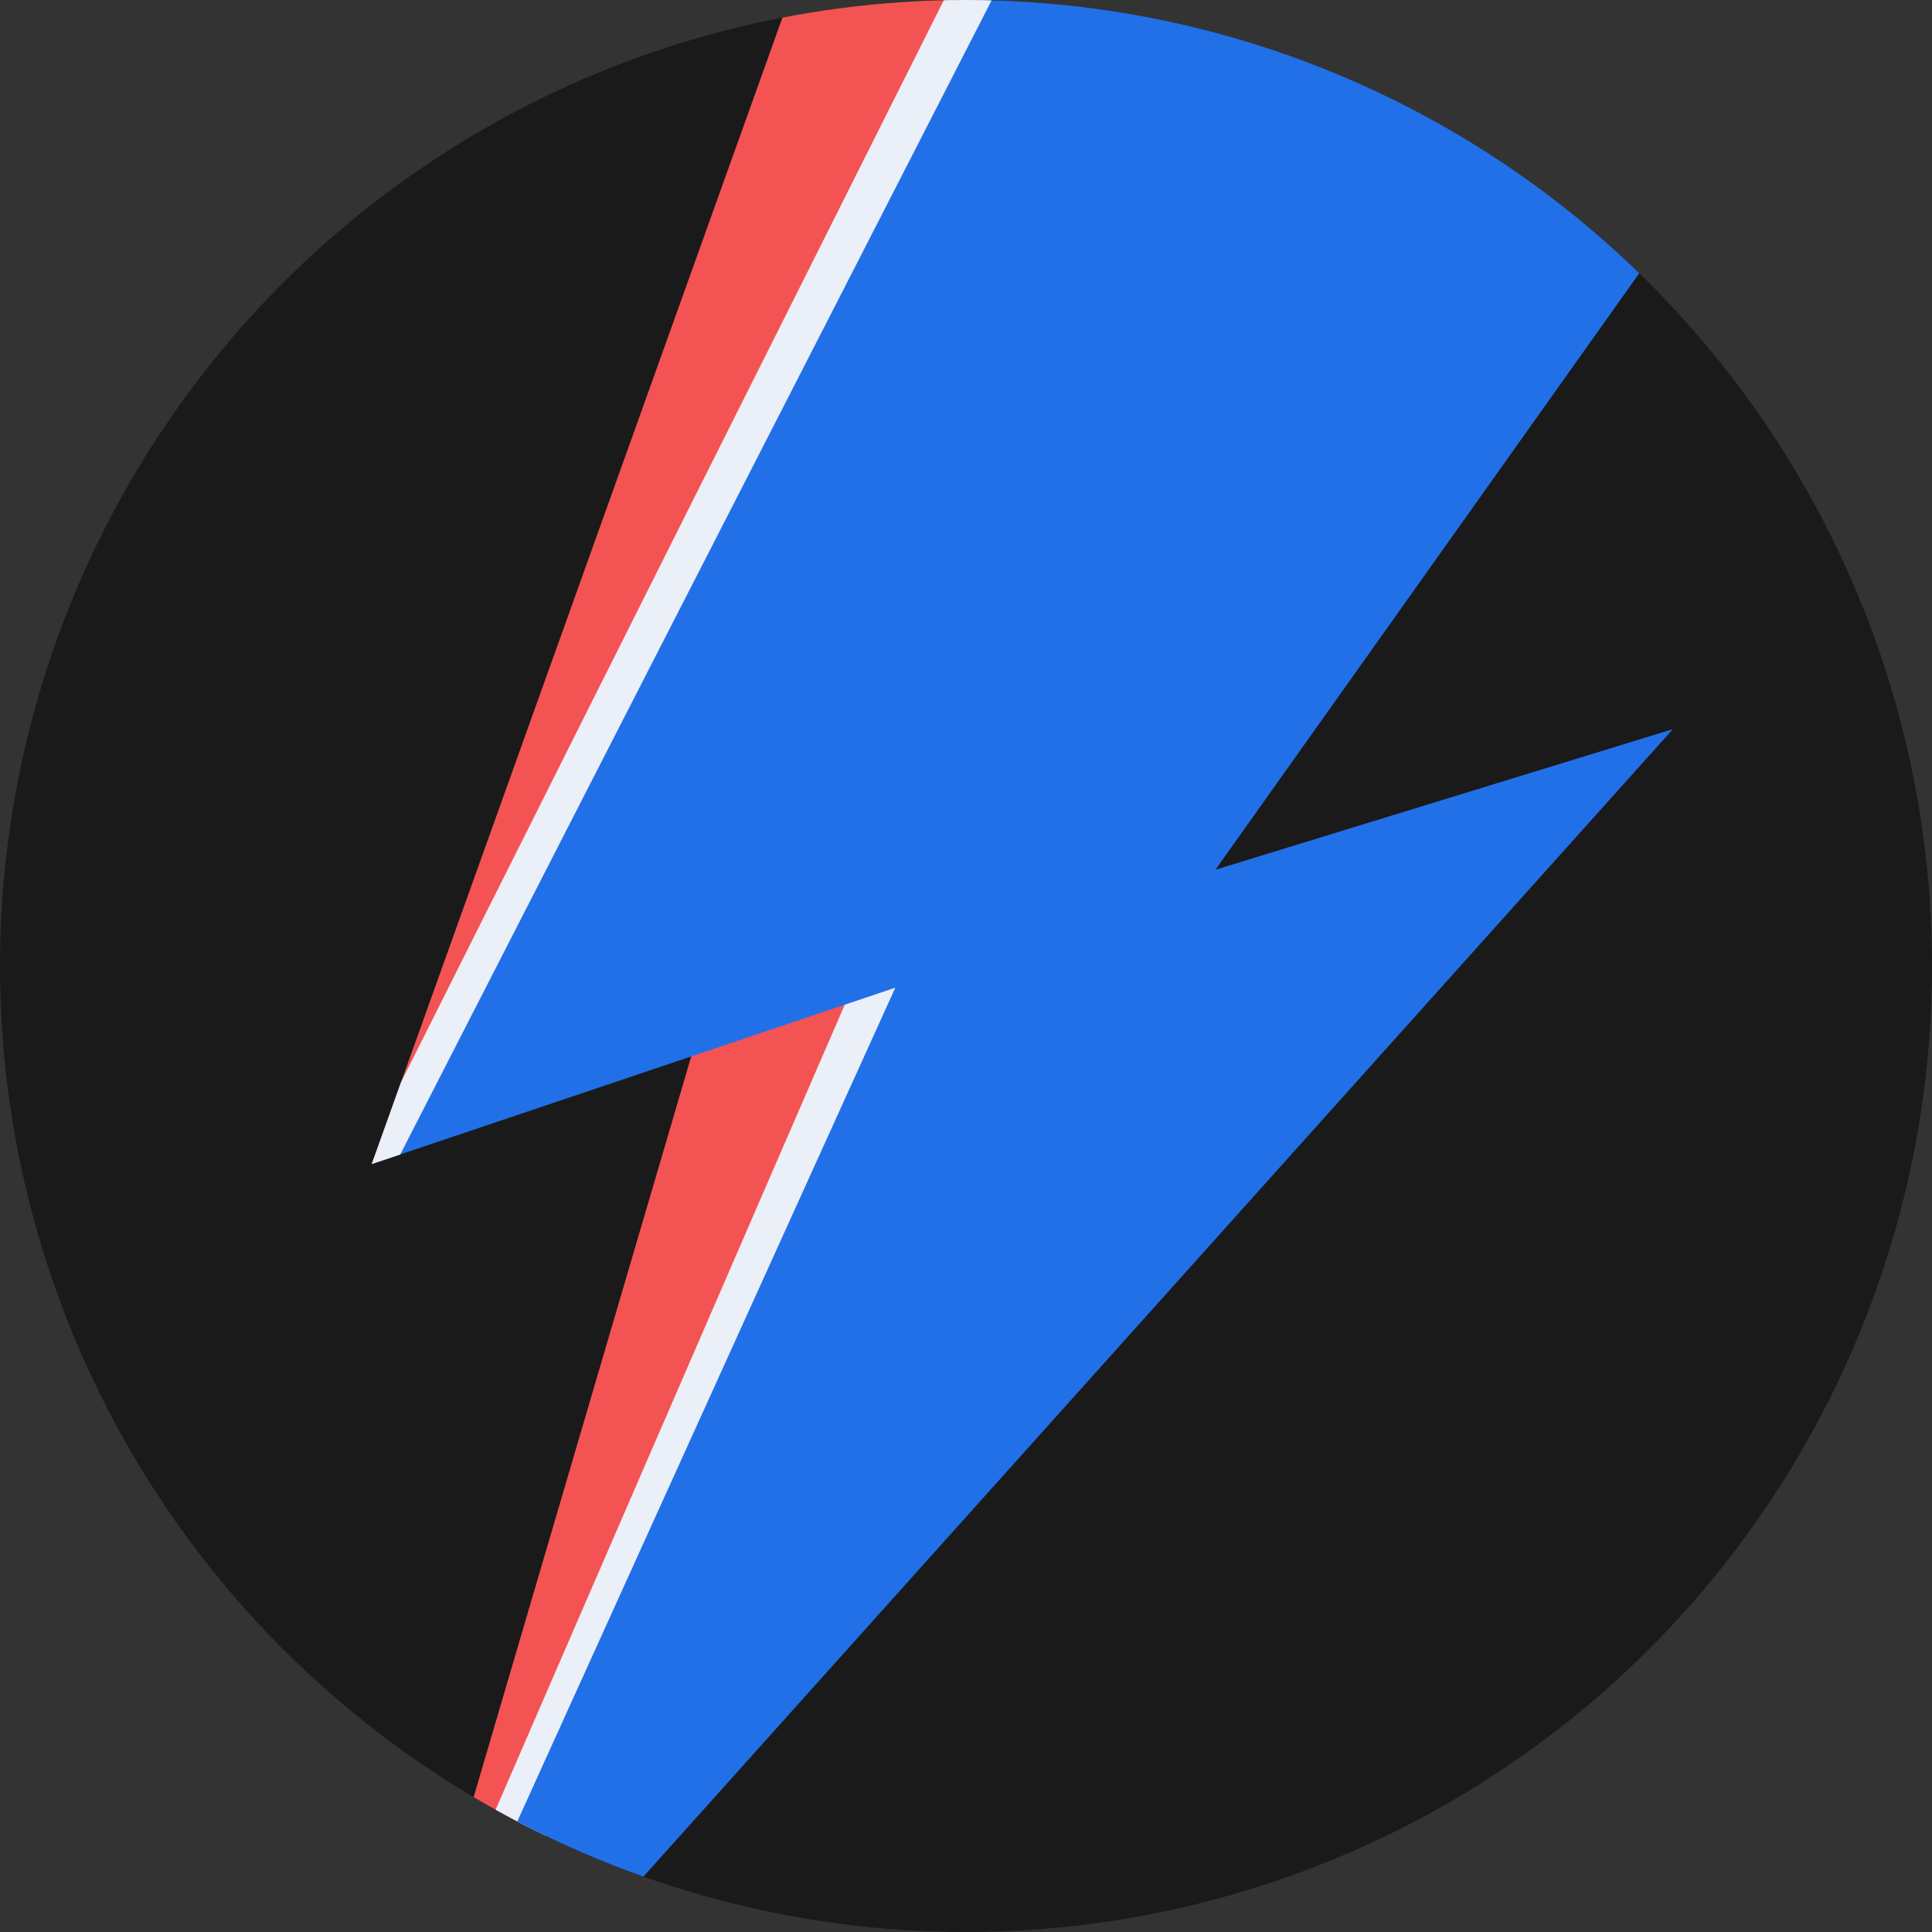 <?xml version="1.0" encoding="UTF-8" standalone="no"?>
<!-- Created with Inkscape (http://www.inkscape.org/) -->

<svg
   width="264.583mm"
   height="264.583mm"
   viewBox="0 0 264.583 264.583"
   version="1.1"
   id="svg5"
   inkscape:version="1.1.2 (0a00cf5339, 2022-02-04, custom)"
   sodipodi:docname="ensaio.svg"
   inkscape:export-filename="ensaio-logo.png"
   inkscape:export-xdpi="96"
   inkscape:export-ydpi="96"
   xmlns:inkscape="http://www.inkscape.org/namespaces/inkscape"
   xmlns:sodipodi="http://sodipodi.sourceforge.net/DTD/sodipodi-0.dtd"
   xmlns="http://www.w3.org/2000/svg"
   xmlns:svg="http://www.w3.org/2000/svg">
  <rect x="0" y="0" width="264.583" height="264.583" fill="#333333" stroke="none"/>
  <sodipodi:namedview
     id="namedview7"
     pagecolor="#ffffff"
     bordercolor="#666666"
     borderopacity="1.0"
     inkscape:pageshadow="2"
     inkscape:pageopacity="0.0"
     inkscape:pagecheckerboard="0"
     inkscape:document-units="mm"
     showgrid="false"
     inkscape:zoom="0.70710678"
     inkscape:cx="205.76807"
     inkscape:cy="556.49303"
     inkscape:window-width="1920"
     inkscape:window-height="1059"
     inkscape:window-x="1600"
     inkscape:window-y="21"
     inkscape:window-maximized="1"
     inkscape:current-layer="layer1"
     fit-margin-top="0"
     fit-margin-left="0"
     fit-margin-right="0"
     fit-margin-bottom="0"
     inkscape:snap-global="false" />
  <defs
     id="defs2">
    <inkscape:path-effect
       effect="powerstroke"
       id="path-effect190"
       is_visible="true"
       lpeversion="1"
       offset_points="1.668,1.024"
       not_jump="true"
       sort_points="true"
       interpolator_type="CentripetalCatmullRom"
       interpolator_beta="0.75"
       start_linecap_type="peak"
       linejoin_type="spiro"
       miter_limit="4"
       scale_width="1"
       end_linecap_type="peak" />
    <inkscape:path-effect
       effect="simplify"
       id="path-effect188"
       is_visible="true"
       lpeversion="1"
       steps="1"
       threshold="0.003"
       smooth_angles="0"
       helper_size="0"
       simplify_individual_paths="false"
       simplify_just_coalesce="false"
       step="1" />
    <inkscape:path-effect
       effect="simplify"
       id="path-effect185"
       is_visible="true"
       lpeversion="1"
       steps="1"
       threshold="0"
       smooth_angles="360"
       helper_size="0"
       simplify_individual_paths="false"
       simplify_just_coalesce="false" />
    <clipPath
       clipPathUnits="userSpaceOnUse"
       id="clipPath44621">
      <circle
         style="fill:none;fill-opacity:1;fill-rule:evenodd;stroke:#000000;stroke-width:1.621;stop-color:#000000"
         id="circle44623"
         cx="-73.497"
         cy="31.015"
         r="132.292" />
    </clipPath>
  </defs>
  <g
     inkscape:label="Layer 1"
     inkscape:groupmode="layer"
     id="layer1"
     transform="translate(205.789,101.277)">
    <circle
       style="fill:#1a1a1a;fill-opacity:1;fill-rule:evenodd;stroke:none;stroke-width:1.621;stop-color:#000000"
       id="path3533"
       cx="-73.497"
       cy="31.015"
       r="132.292" />
    <g
       id="g44619"
       clip-path="url(#clipPath44621)">
      <path
         style="fill:#f45353;fill-opacity:1;stroke:none;stroke-width:0.315px;stroke-linecap:butt;stroke-linejoin:miter;stroke-opacity:1"
         d="M -93.228,-113.958 -154.885,58.138 -68.949,-113.957 Z"
         id="path2457"
         sodipodi:nodetypes="cccc" />
      <path
         id="path3284"
         style="fill:#f45353;fill-opacity:1;stroke:none;stroke-width:0.315px;stroke-linecap:butt;stroke-linejoin:miter;stroke-opacity:1"
         d="M -158.034,203.073 -81.813,32.961 -111.053,43.144"
         sodipodi:nodetypes="ccc" />
      <path
         style="fill:#ebeff7;fill-opacity:1;stroke:none;stroke-width:0.265px;stroke-linecap:butt;stroke-linejoin:miter;stroke-opacity:1"
         d="M -158.096,193.099 -89.162,34.149 -81.345,30.347 -153.07,203.266 Z"
         id="path36984"
         sodipodi:nodetypes="ccccc" />
      <path
         id="path2455"
         style="fill:#2270e8;fill-opacity:1;stroke:none;stroke-width:0.315px;stroke-linecap:butt;stroke-linejoin:miter;stroke-opacity:1"
         d="M -65.787,-114.058 53.312,-112.565 -39.342,17.834 23.308,-1.421 -159.514,202.354 -83.178,33.985 -154.885,58.138 v 0 m 0,0 91.462,-172.179"
         sodipodi:nodetypes="cccccccccc"
         clip-path="none" />
      <path
         style="fill:#ebeff7;fill-opacity:1;stroke:none;stroke-width:0.265px;stroke-linecap:butt;stroke-linejoin:miter;stroke-opacity:1"
         d="m -150.983,56.838 87.56,-170.879 -6.774,0.158 -80.684,160.835 -4.003,11.186 z"
         id="path25081"
         sodipodi:nodetypes="cccccc" />
    </g>
  </g>
</svg>
